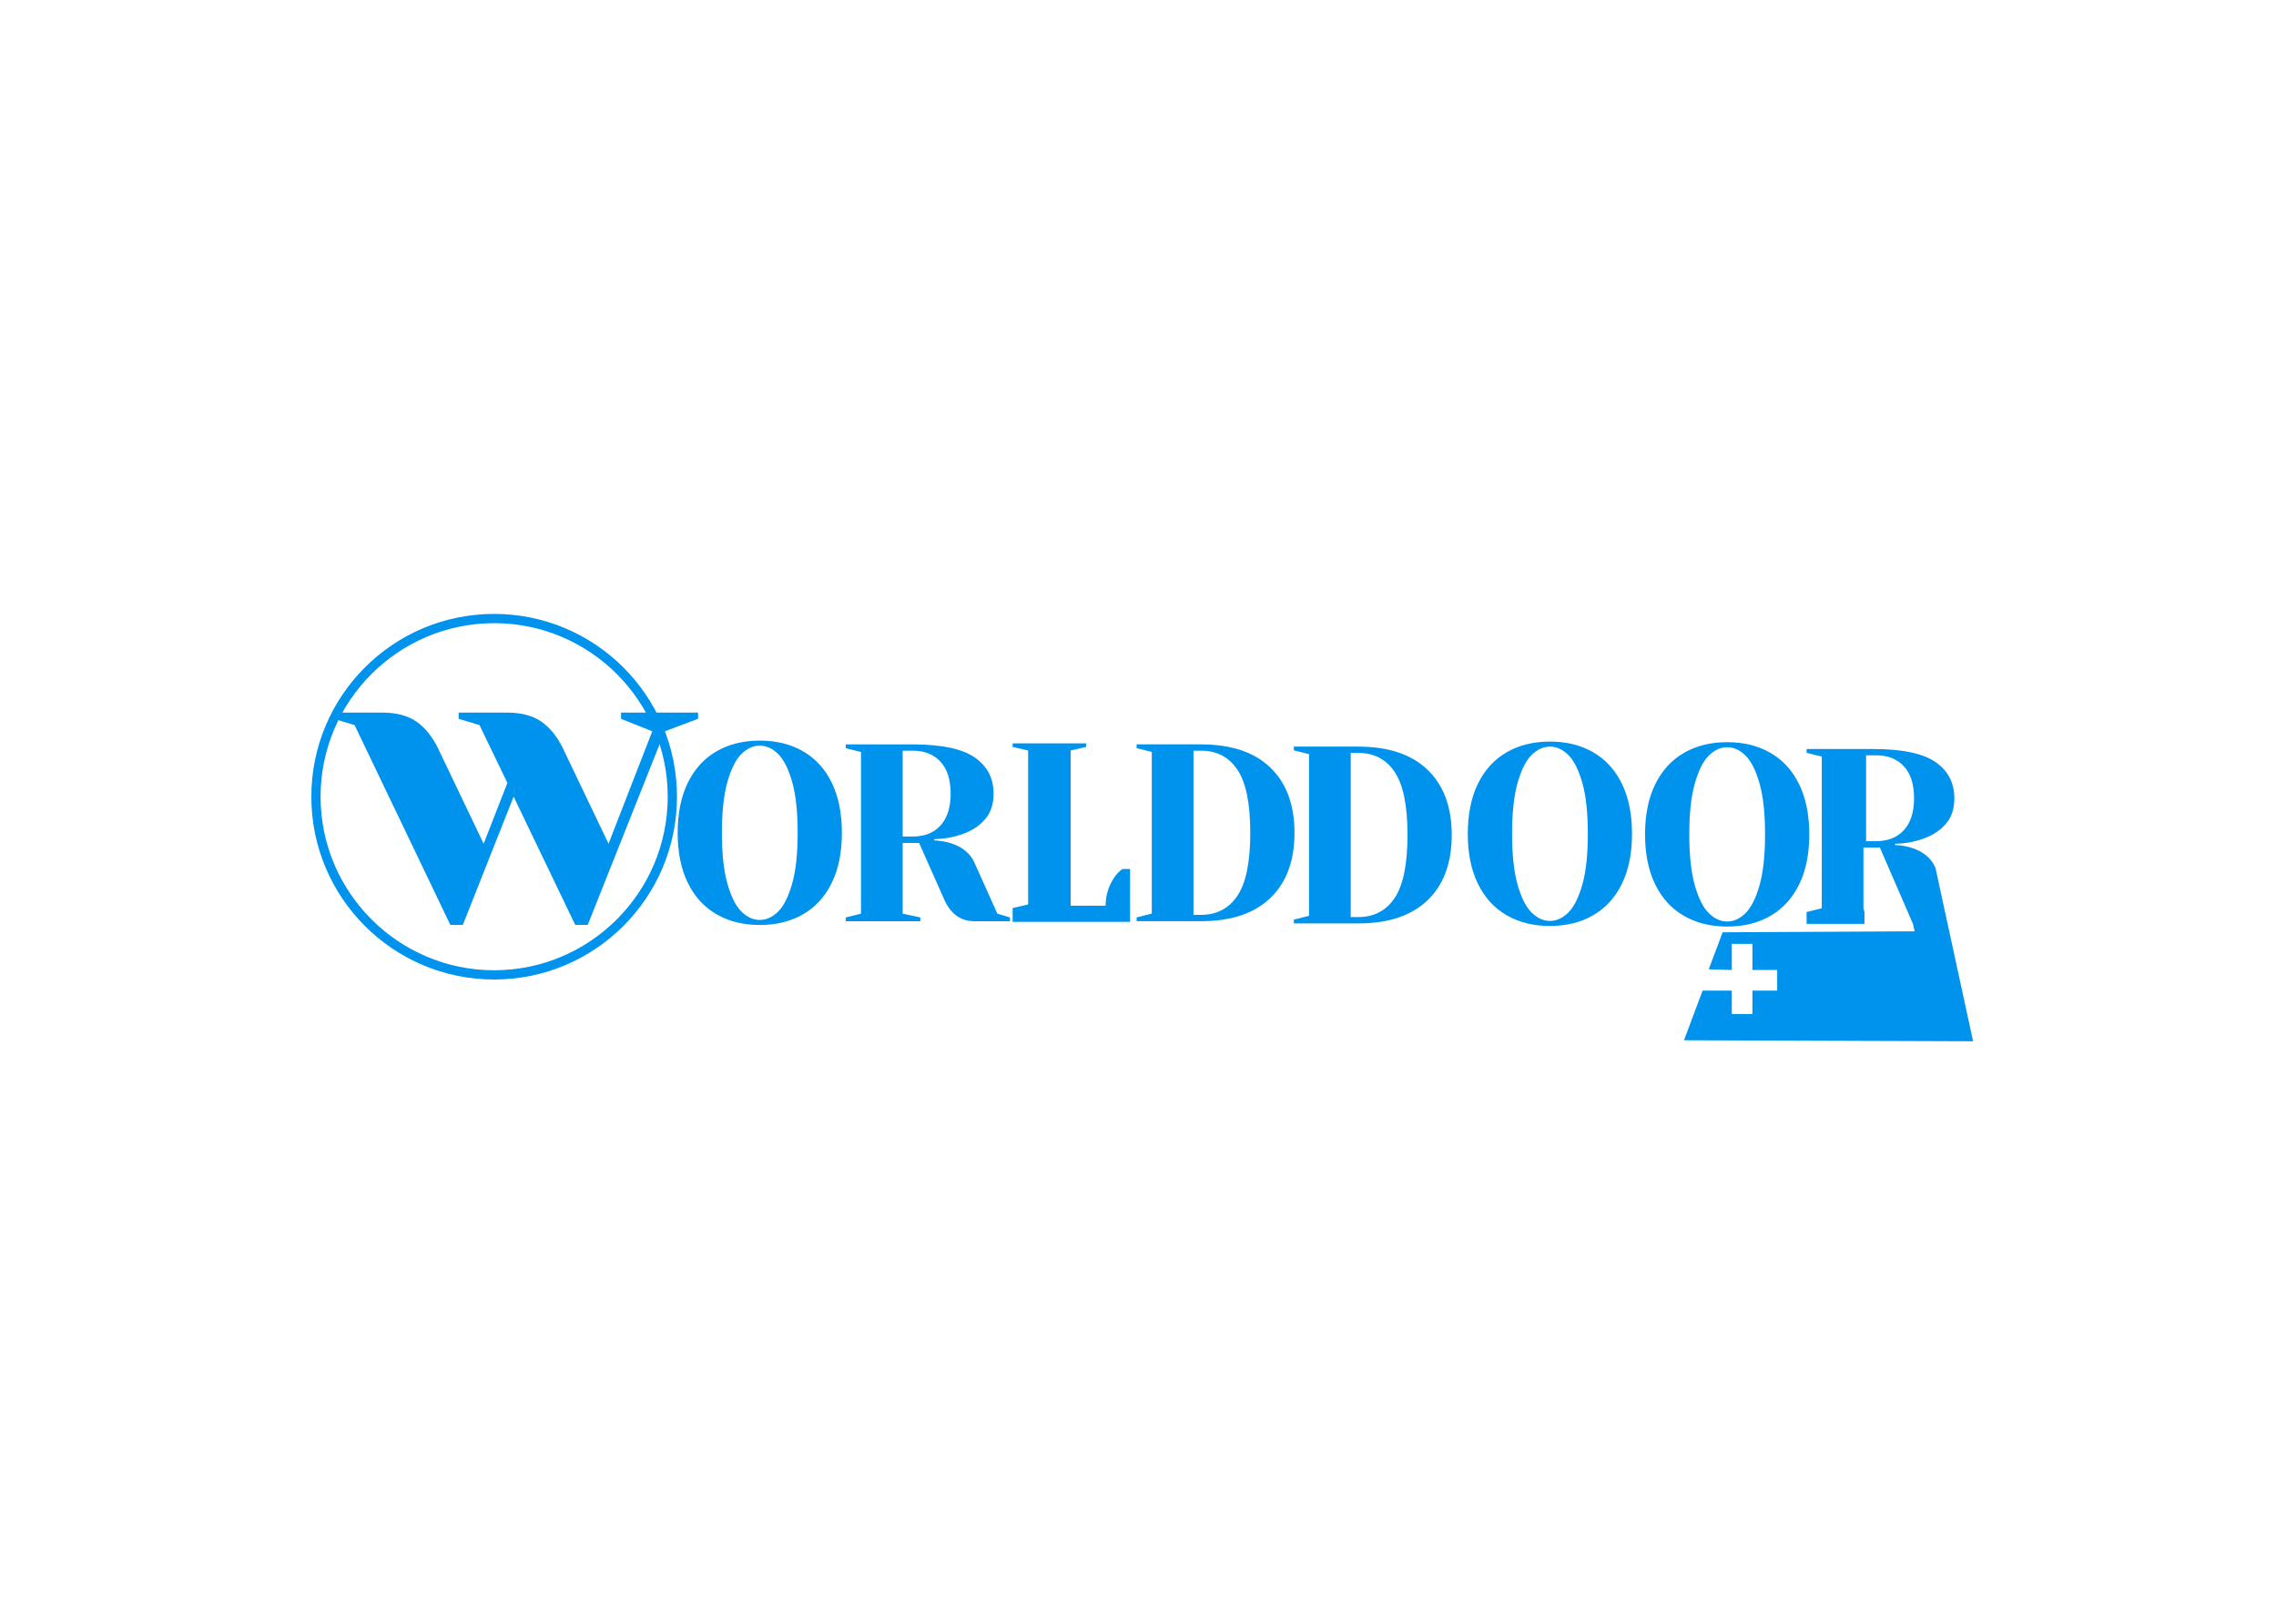 <?xml version="1.0" encoding="UTF-8"?>
<svg id="Ebene_1" data-name="Ebene 1" xmlns="http://www.w3.org/2000/svg" viewBox="0 0 492 351">
  <defs>
    <style>
      .cls-1 {
        fill: #0093ed;
        stroke-width: 0px;
      }
    </style>
  </defs>
  <path class="cls-1" d="M106.82,134.72c20.69,0,37.52,16.83,37.52,37.52s-16.83,37.52-37.52,37.52-37.52-16.83-37.52-37.52,16.83-37.52,37.52-37.52M106.82,132.72c-21.83,0-39.52,17.7-39.52,39.52s17.7,39.52,39.52,39.52,39.52-17.7,39.52-39.52-17.7-39.52-39.52-39.52h0Z"/>
  <g>
    <path class="cls-1" d="M173.61,162.43c-2.68-1.55-5.8-2.32-9.36-2.32s-6.69.77-9.37,2.32c-2.67,1.55-4.74,3.81-6.2,6.8-1.46,2.99-2.19,6.59-2.19,10.81s.73,7.83,2.19,10.81c1.46,2.99,3.52,5.25,6.2,6.8s5.8,2.32,9.37,2.32,6.69-.77,9.36-2.32c2.67-1.55,4.74-3.81,6.2-6.8,1.46-2.98,2.18-6.59,2.18-10.81s-.73-7.83-2.18-10.81c-1.46-2.98-3.52-5.25-6.2-6.8ZM171.23,191.07c-.8,2.8-1.81,4.8-3.03,6.01-1.22,1.2-2.54,1.8-3.96,1.8s-2.74-.6-3.96-1.8c-1.22-1.2-2.23-3.2-3.03-6.01-.8-2.8-1.2-6.48-1.2-11.03s.4-8.23,1.2-11.03c.8-2.8,1.81-4.81,3.03-6.01,1.22-1.2,2.54-1.8,3.96-1.8s2.74.6,3.96,1.8c1.22,1.2,2.23,3.2,3.03,6.01.8,2.8,1.2,6.48,1.2,11.03s-.4,8.23-1.2,11.03Z"/>
    <path class="cls-1" d="M210.69,186.59c-.91-2.07-2.64-3.51-5.19-4.31-1.02-.33-2.2-.53-3.55-.6v-.27c2.26-.04,4.39-.44,6.39-1.2,1.89-.69,3.44-1.74,4.64-3.14,1.2-1.4,1.8-3.23,1.8-5.49,0-3.35-1.36-5.96-4.09-7.84-2.73-1.87-7.19-2.81-13.38-2.81h-14.47v.82l3.28.82v34.95l-3.28.82v.82h16.11v-.82l-3.82-.82v-15.29h3.55l5.46,12.29c1.38,3.09,3.57,4.64,6.55,4.64h7.64v-.82l-2.73-.82-4.91-10.92ZM197.31,180.85h-2.18v-18.56h2.18c2.55,0,4.55.8,6.01,2.4,1.46,1.6,2.18,3.9,2.18,6.88s-.73,5.28-2.18,6.88c-1.46,1.6-3.46,2.4-6.01,2.4Z"/>
    <path class="cls-1" d="M240.78,189.82c-1.19,1.84-1.78,3.83-1.78,5.98h-7.56v-33.55l3.34-.77v-.77h-15.88v.77l3.35.77v33.29l-3.35.77v2.98h25.39v-11.42h-1.67c-.71.51-1.32,1.16-1.84,1.94Z"/>
    <path class="cls-1" d="M259.63,160.92h-13.93v.82l3.28.82v34.95l-3.28.82v.82h13.93c6.51,0,11.51-1.67,14.99-5.02,3.48-3.35,5.21-8.05,5.21-14.09s-1.74-10.74-5.21-14.09c-3.48-3.35-8.47-5.02-14.99-5.02ZM267.49,193.66c-1.86,2.75-4.48,4.12-7.86,4.12h-1.64v-35.49h1.64c3.39,0,6.01,1.37,7.86,4.12,1.85,2.75,2.78,7.29,2.78,13.62s-.93,10.88-2.78,13.62Z"/>
    <path class="cls-1" d="M344.41,162.64c-2.68-1.55-5.8-2.32-9.36-2.32s-6.69.77-9.37,2.32c-2.67,1.55-4.74,3.81-6.2,6.8-1.46,2.99-2.19,6.59-2.19,10.81s.73,7.83,2.19,10.81c1.46,2.99,3.52,5.25,6.2,6.8,2.67,1.55,5.8,2.32,9.37,2.32s6.69-.77,9.36-2.32c2.67-1.55,4.74-3.81,6.2-6.8,1.46-2.98,2.18-6.59,2.18-10.81s-.73-7.83-2.18-10.81c-1.46-2.98-3.52-5.25-6.2-6.8ZM342.04,191.28c-.8,2.8-1.81,4.8-3.03,6.01-1.22,1.2-2.54,1.8-3.96,1.8s-2.74-.6-3.96-1.8c-1.22-1.2-2.23-3.2-3.03-6.01-.8-2.8-1.2-6.48-1.2-11.03s.4-8.23,1.2-11.03c.8-2.8,1.81-4.81,3.03-6.01,1.22-1.2,2.54-1.8,3.96-1.8s2.74.6,3.96,1.8c1.22,1.2,2.23,3.2,3.03,6.01.8,2.8,1.2,6.48,1.2,11.03s-.4,8.23-1.2,11.03Z"/>
    <path class="cls-1" d="M418.38,187.59c-.91-2.07-2.64-3.51-5.19-4.31-1.02-.33-2.2-.53-3.55-.6v-.27c2.26-.04,4.39-.44,6.39-1.2,1.89-.69,3.44-1.74,4.64-3.14,1.2-1.4,1.8-3.23,1.8-5.49,0-3.35-1.36-5.96-4.09-7.84-2.73-1.87-7.19-2.81-13.38-2.81h-14.47v.82l3.28.82v32.78l-3.28.82v2.55h12.51v-2.55l-.22-.82v-13.12h3.55l7.15,16.49.36,1.62-41.5.21-3,8,4.98.15v-5.65h4.46v5.65h5.35v4.46h-5.35v5.06h-4.46v-5.06h-6.31s-4.02,10.73-4.02,10.73l62.49.22-8.14-37.53ZM405.57,181.85h-2.18v-18.56h2.18c2.55,0,4.55.8,6.01,2.4,1.46,1.6,2.18,3.9,2.18,6.88s-.73,5.28-2.18,6.88c-1.46,1.6-3.46,2.4-6.01,2.4Z"/>
    <path class="cls-1" d="M382.73,162.77c-2.68-1.55-5.8-2.32-9.36-2.32s-6.69.77-9.37,2.32c-2.67,1.55-4.74,3.81-6.2,6.8-1.46,2.99-2.19,6.59-2.19,10.81s.73,7.83,2.19,10.81c1.46,2.99,3.52,5.25,6.2,6.8,2.67,1.55,5.8,2.32,9.37,2.32s6.69-.77,9.36-2.32c2.67-1.55,4.74-3.81,6.2-6.8,1.46-2.98,2.18-6.59,2.18-10.81s-.73-7.83-2.18-10.81c-1.46-2.98-3.52-5.25-6.2-6.8ZM380.35,191.41c-.8,2.8-1.81,4.8-3.03,6.01-1.22,1.2-2.54,1.8-3.96,1.8s-2.74-.6-3.96-1.8c-1.22-1.2-2.23-3.2-3.03-6.01-.8-2.8-1.2-6.48-1.2-11.03s.4-8.23,1.2-11.03c.8-2.8,1.81-4.81,3.03-6.01,1.22-1.2,2.54-1.8,3.96-1.8s2.74.6,3.96,1.8c1.22,1.2,2.23,3.2,3.03,6.01.8,2.8,1.2,6.48,1.2,11.03s-.4,8.23-1.2,11.03Z"/>
    <path class="cls-1" d="M293.62,161.4h-13.93v.82l3.28.82v34.95l-3.28.82v.82h13.93c6.51,0,11.51-1.67,14.99-5.02,3.48-3.35,5.21-8.05,5.21-14.09s-1.74-10.74-5.21-14.09c-3.48-3.35-8.47-5.02-14.99-5.02ZM301.48,194.14c-1.86,2.75-4.48,4.12-7.86,4.12h-1.64v-35.49h1.64c3.39,0,6.01,1.37,7.86,4.12,1.85,2.75,2.78,7.29,2.78,13.62s-.93,10.88-2.78,13.62Z"/>
  </g>
  <path class="cls-1" d="M76.65,156.75l-4.5-1.35v-1.35h10.35c3.18,0,5.7.66,7.56,1.98,1.86,1.32,3.39,3.21,4.59,5.67l9.9,20.7,5.13-13.14-6.03-12.51-4.5-1.35v-1.35h10.35c3.18,0,5.7.66,7.56,1.98,1.86,1.32,3.39,3.21,4.59,5.67l9.9,20.7,9.45-24.3-6.75-2.7v-1.35h16.65v1.35l-7.2,2.7-16.65,41.85h-2.7l-13.32-27.72-10.98,27.72h-2.7l-20.7-43.2Z"/>
</svg>